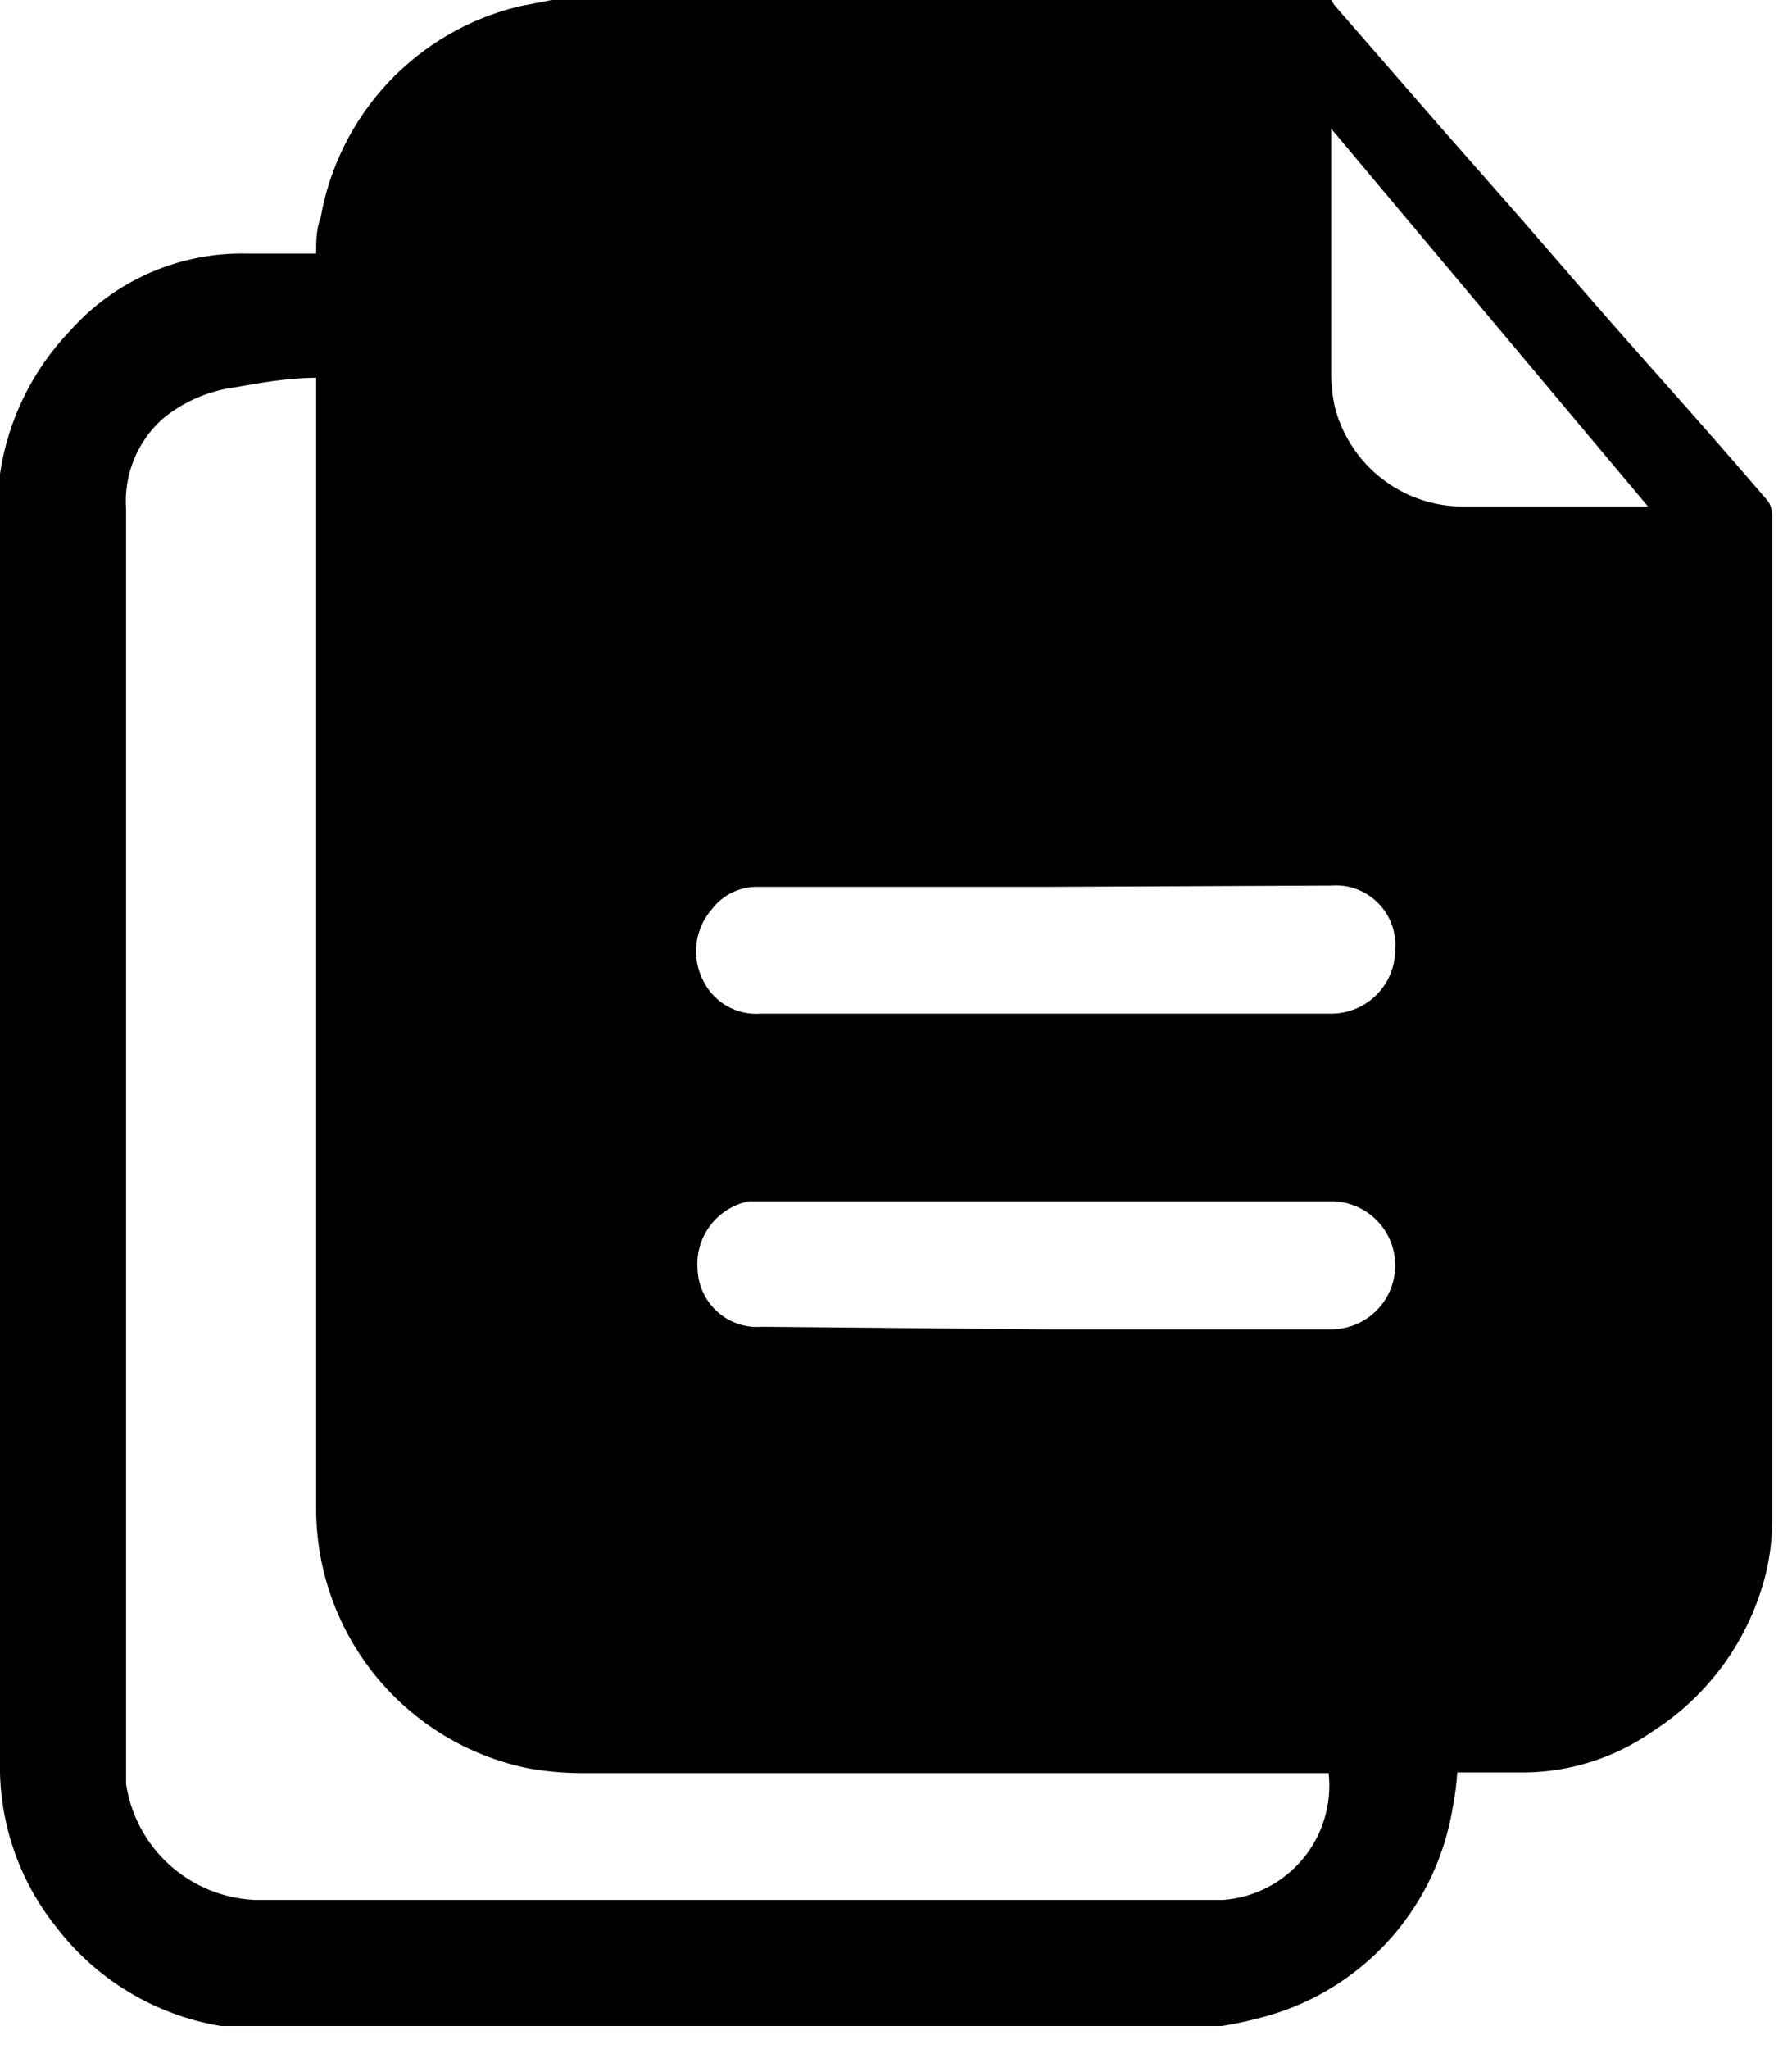 <svg width="28" height="32" viewBox="0 0 28 32" fill="none" xmlns="http://www.w3.org/2000/svg">
<g clip-path="url(#clip0_1_2)">
<path d="M8.62 0H20.8L20.85 0.08L22.53 2.01C23.1 2.66 23.67 3.3 24.23 3.95C24.79 4.6 25.35 5.24 25.93 5.89C26.51 6.54 27.06 7.17 27.62 7.82C27.664 7.881 27.688 7.955 27.69 8.03C27.69 8.4 27.69 8.78 27.69 9.15V16.41C27.69 18.85 27.69 21.28 27.69 23.72C27.692 24.01 27.658 24.299 27.59 24.58C27.336 25.596 26.703 26.476 25.82 27.04C25.233 27.45 24.536 27.673 23.82 27.68H22.77C22.759 27.861 22.735 28.042 22.7 28.22C22.581 28.959 22.261 29.651 21.774 30.219C21.287 30.787 20.652 31.21 19.94 31.44C19.662 31.527 19.378 31.593 19.09 31.64H3.68H3.45C2.417 31.468 1.49 30.906 0.86 30.07C0.281 29.337 -0.023 28.424 -1.80863e-06 27.49C-1.80863e-06 25.37 -1.80863e-06 23.25 -1.80863e-06 21.13C-1.80863e-06 19.03 -1.80863e-06 16.92 -1.80863e-06 14.82C-1.80863e-06 12.56 -1.80863e-06 10.29 -1.80863e-06 8.03C-0.015 7.82 -0.015 7.61 -1.80863e-06 7.4C0.124 6.557 0.509 5.774 1.1 5.16C1.446 4.772 1.872 4.464 2.348 4.257C2.825 4.05 3.341 3.948 3.86 3.96C4.22 3.96 4.58 3.96 4.94 3.96C4.94 3.76 4.94 3.58 5.01 3.4C5.149 2.608 5.517 1.874 6.067 1.287C6.618 0.701 7.328 0.288 8.11 0.1L8.62 0ZM20.76 27.69H9.08C8.795 27.689 8.51 27.662 8.23 27.61C7.308 27.417 6.48 26.915 5.882 26.188C5.284 25.461 4.952 24.552 4.94 23.61C4.94 22.88 4.94 22.15 4.94 21.41V5.9C4.49 5.9 4.07 5.98 3.66 6.05C3.244 6.107 2.852 6.28 2.53 6.55C2.337 6.726 2.186 6.943 2.089 7.186C1.992 7.428 1.952 7.69 1.97 7.95V27.52C1.97 27.63 1.97 27.75 1.97 27.86C2.043 28.346 2.282 28.792 2.647 29.122C3.012 29.452 3.479 29.645 3.97 29.67H16.94C17.67 29.67 18.4 29.67 19.12 29.67C19.359 29.651 19.592 29.585 19.805 29.474C20.018 29.364 20.206 29.212 20.359 29.027C20.512 28.843 20.627 28.629 20.695 28.399C20.764 28.17 20.786 27.928 20.76 27.69ZM16.35 20.76H20.8C21.065 20.76 21.32 20.655 21.507 20.467C21.695 20.28 21.8 20.025 21.8 19.76C21.8 19.495 21.695 19.24 21.507 19.053C21.32 18.865 21.065 18.76 20.8 18.76H11.7C11.458 18.808 11.243 18.944 11.095 19.142C10.947 19.339 10.878 19.584 10.9 19.83C10.905 19.955 10.935 20.077 10.989 20.19C11.042 20.303 11.118 20.404 11.211 20.487C11.304 20.57 11.413 20.634 11.532 20.674C11.65 20.714 11.775 20.73 11.9 20.72L16.35 20.76ZM16.35 13.85H11.85C11.712 13.846 11.574 13.875 11.449 13.934C11.324 13.993 11.215 14.081 11.13 14.19C10.995 14.342 10.909 14.531 10.883 14.733C10.858 14.935 10.896 15.14 10.99 15.32C11.072 15.485 11.201 15.623 11.361 15.713C11.522 15.804 11.706 15.845 11.89 15.83H20.8C21.065 15.83 21.32 15.725 21.507 15.537C21.695 15.35 21.8 15.095 21.8 14.83C21.811 14.696 21.792 14.561 21.745 14.435C21.699 14.309 21.625 14.195 21.53 14.1C21.435 14.005 21.321 13.931 21.195 13.885C21.069 13.838 20.934 13.819 20.8 13.83L16.35 13.85ZM20.8 2.01V5.83C20.8 6.012 20.82 6.193 20.86 6.37C20.975 6.803 21.227 7.187 21.578 7.465C21.93 7.743 22.362 7.899 22.81 7.91H25.75L20.8 2.01Z" fill="black"/>
</g>
<defs>
<clipPath id="clip0_1_2">
<rect width="27.7" height="31.64" fill="white"/>
</clipPath>
</defs>
</svg>
